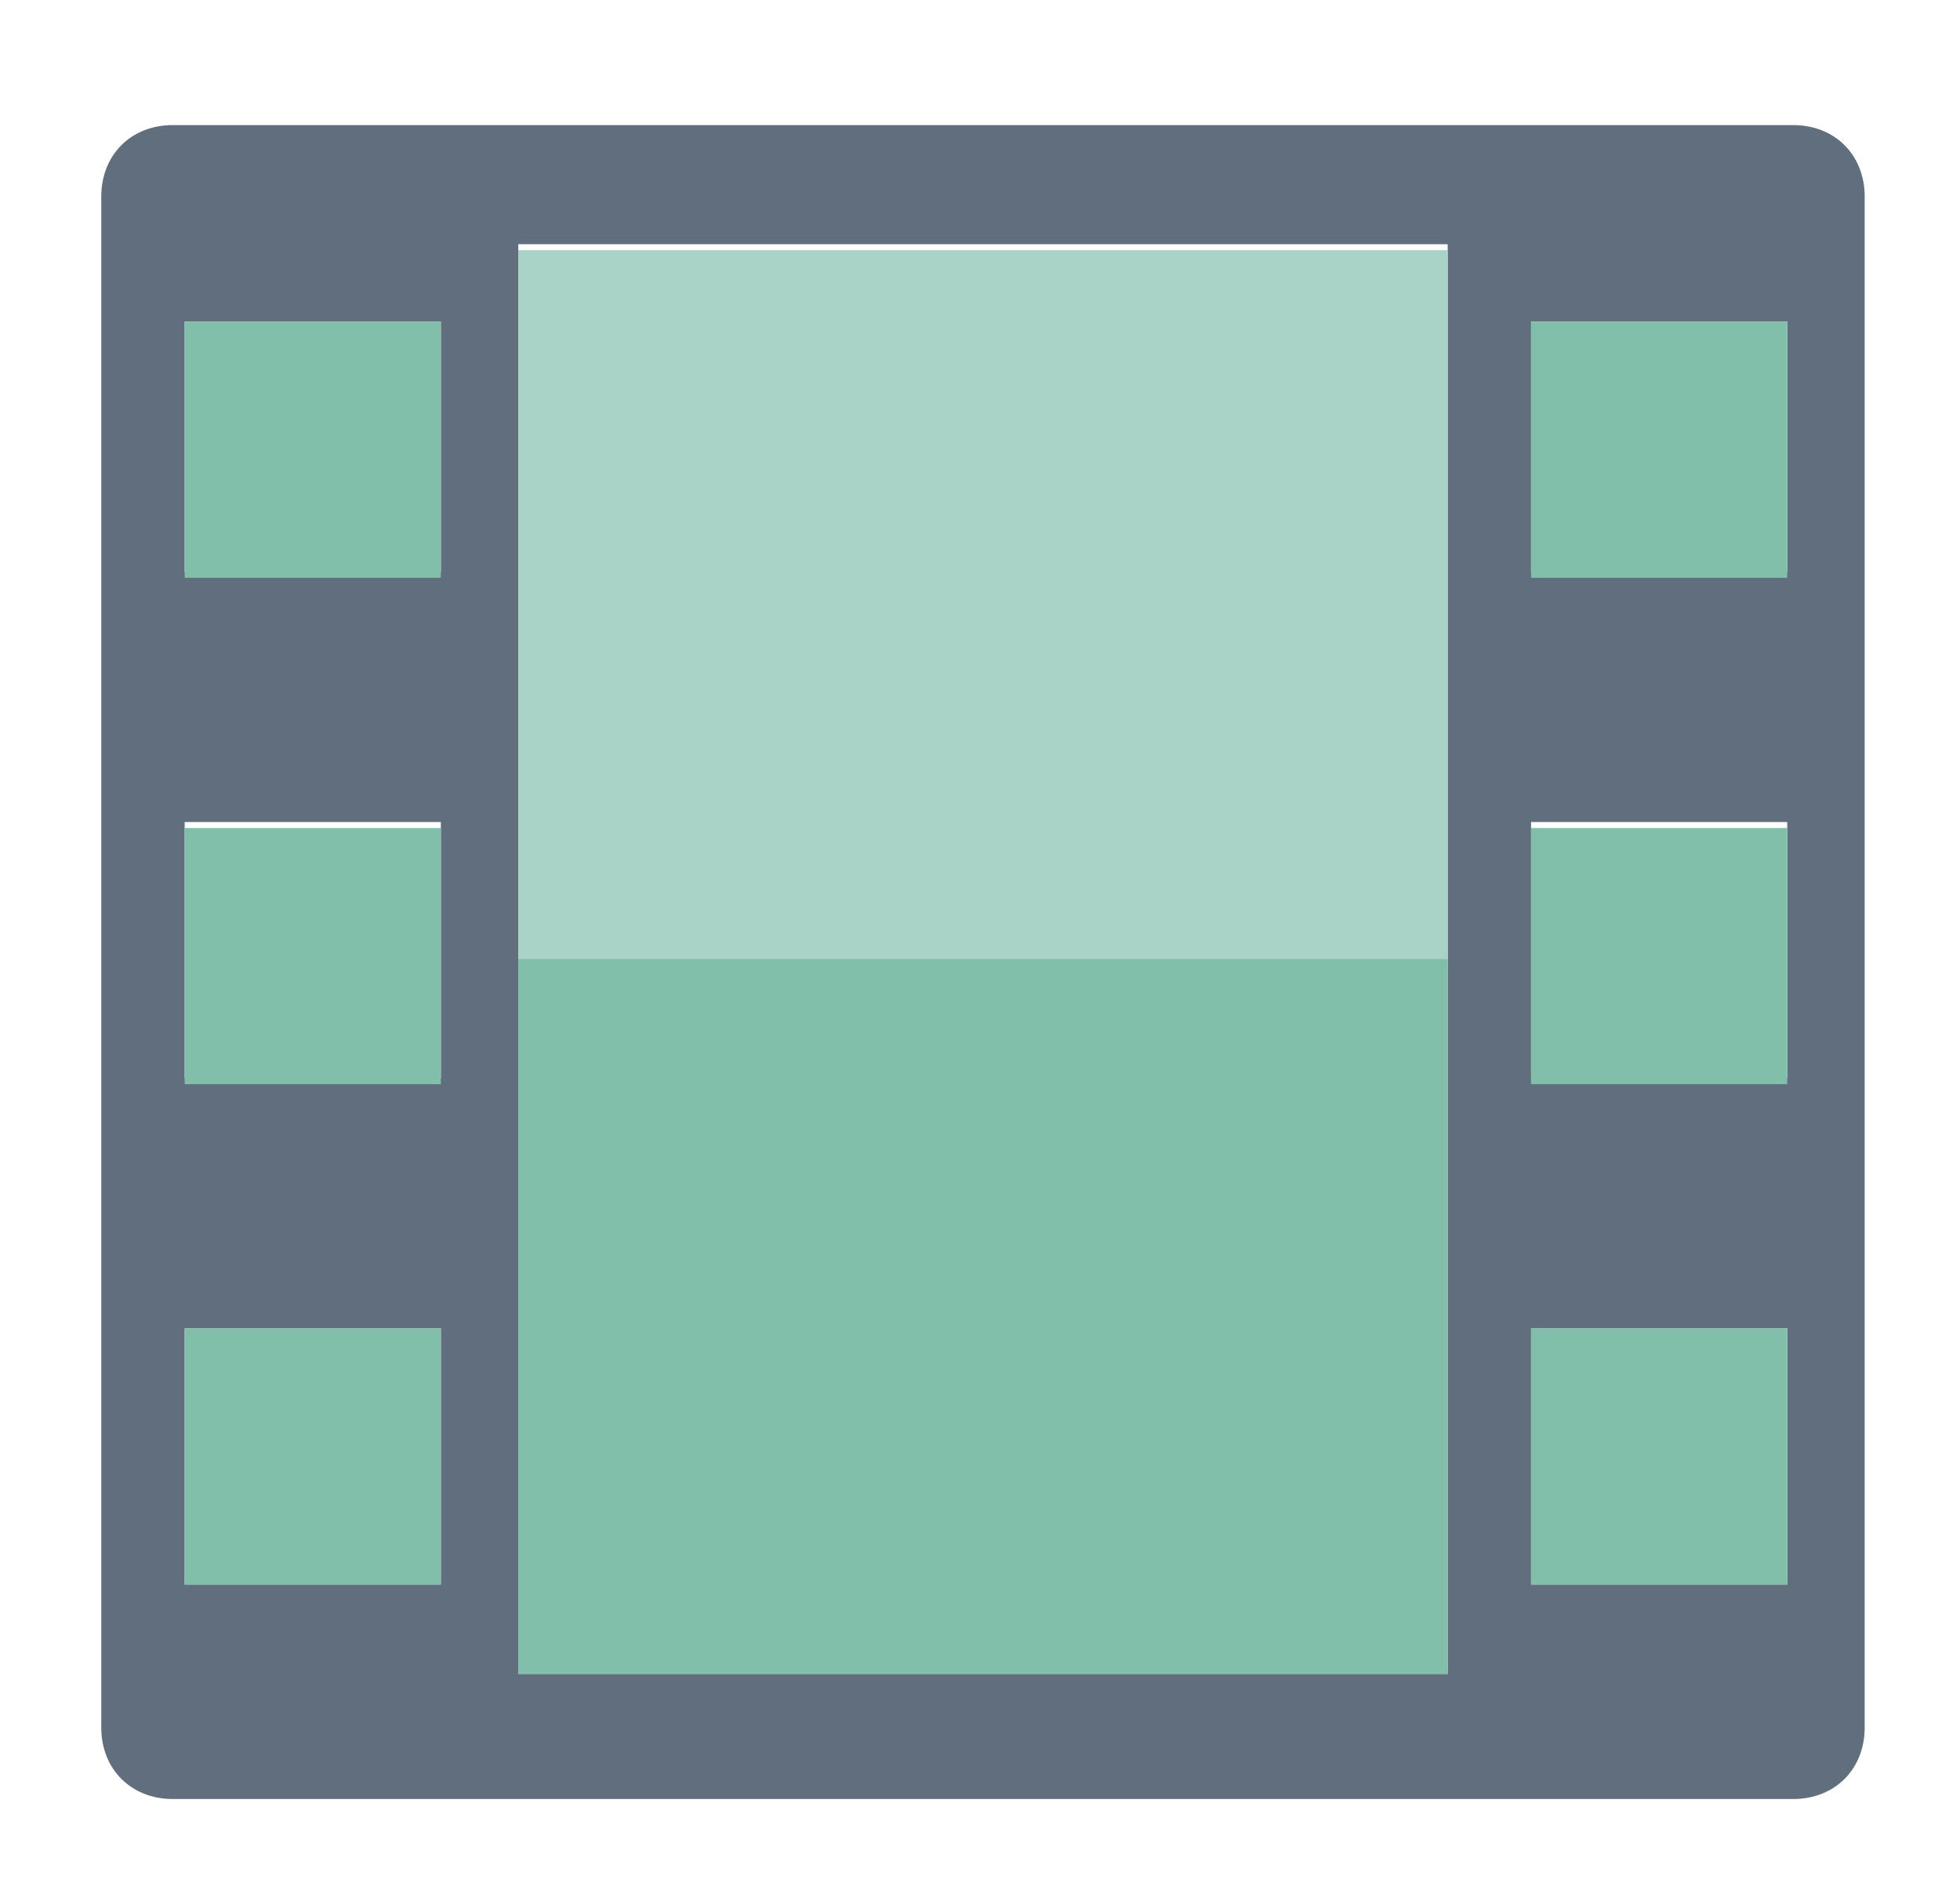 <?xml version="1.0" encoding="utf-8"?>
<!-- Generator: Adobe Illustrator 18.0.0, SVG Export Plug-In . SVG Version: 6.00 Build 0)  -->
<!DOCTYPE svg PUBLIC "-//W3C//DTD SVG 1.1//EN" "http://www.w3.org/Graphics/SVG/1.1/DTD/svg11.dtd">
<svg version="1.1" id="Layer_1" xmlns="http://www.w3.org/2000/svg" xmlns:xlink="http://www.w3.org/1999/xlink" x="0px" y="0px"
	 viewBox="0 0 32.9 31.8" enable-background="new 0 0 32.9 31.8" xml:space="preserve">
<g>
	<path fill="#616E7D" d="M2.9,2.1c-0.7,0-1.2,0.5-1.2,1.2v25.7c0,0.7,0.5,1.2,1.2,1.2h27.2c0.7,0,1.2-0.5,1.2-1.2V3.3
		c0-0.7-0.5-1.2-1.2-1.2H2.9z M7.3,26.6H3.1v-4.3h4.3V26.6z M7.3,18.1H3.1v-4.3h4.3V18.1z M7.3,9.6H3.1V5.4h4.3V9.6z M24.3,16.1v12
		H8.7v-12v-12h15.6V16.1z M30,26.6h-4.3v-4.3H30V26.6z M30,18.1h-4.3v-4.3H30V18.1z M30,9.6h-4.3V5.4H30V9.6z"/>
	<rect x="3.1" y="22.3" fill="#82BFAB" width="4.3" height="4.3"/>
	<rect x="3.1" y="5.4" fill="#82BFAB" width="4.3" height="4.3"/>
	<rect x="3.1" y="13.9" fill="#82BFAB" width="4.3" height="4.3"/>
	<rect x="25.7" y="22.3" fill="#82BFAB" width="4.3" height="4.3"/>
	<rect x="25.7" y="5.4" fill="#82BFAB" width="4.3" height="4.3"/>
	<rect x="25.7" y="13.9" fill="#82BFAB" width="4.3" height="4.3"/>
	<rect x="8.7" y="4.2" fill="#AAD3C7" width="15.6" height="12"/>
	<rect x="8.7" y="16.1" fill="#82BFAB" width="15.6" height="12"/>
</g>
</svg>

